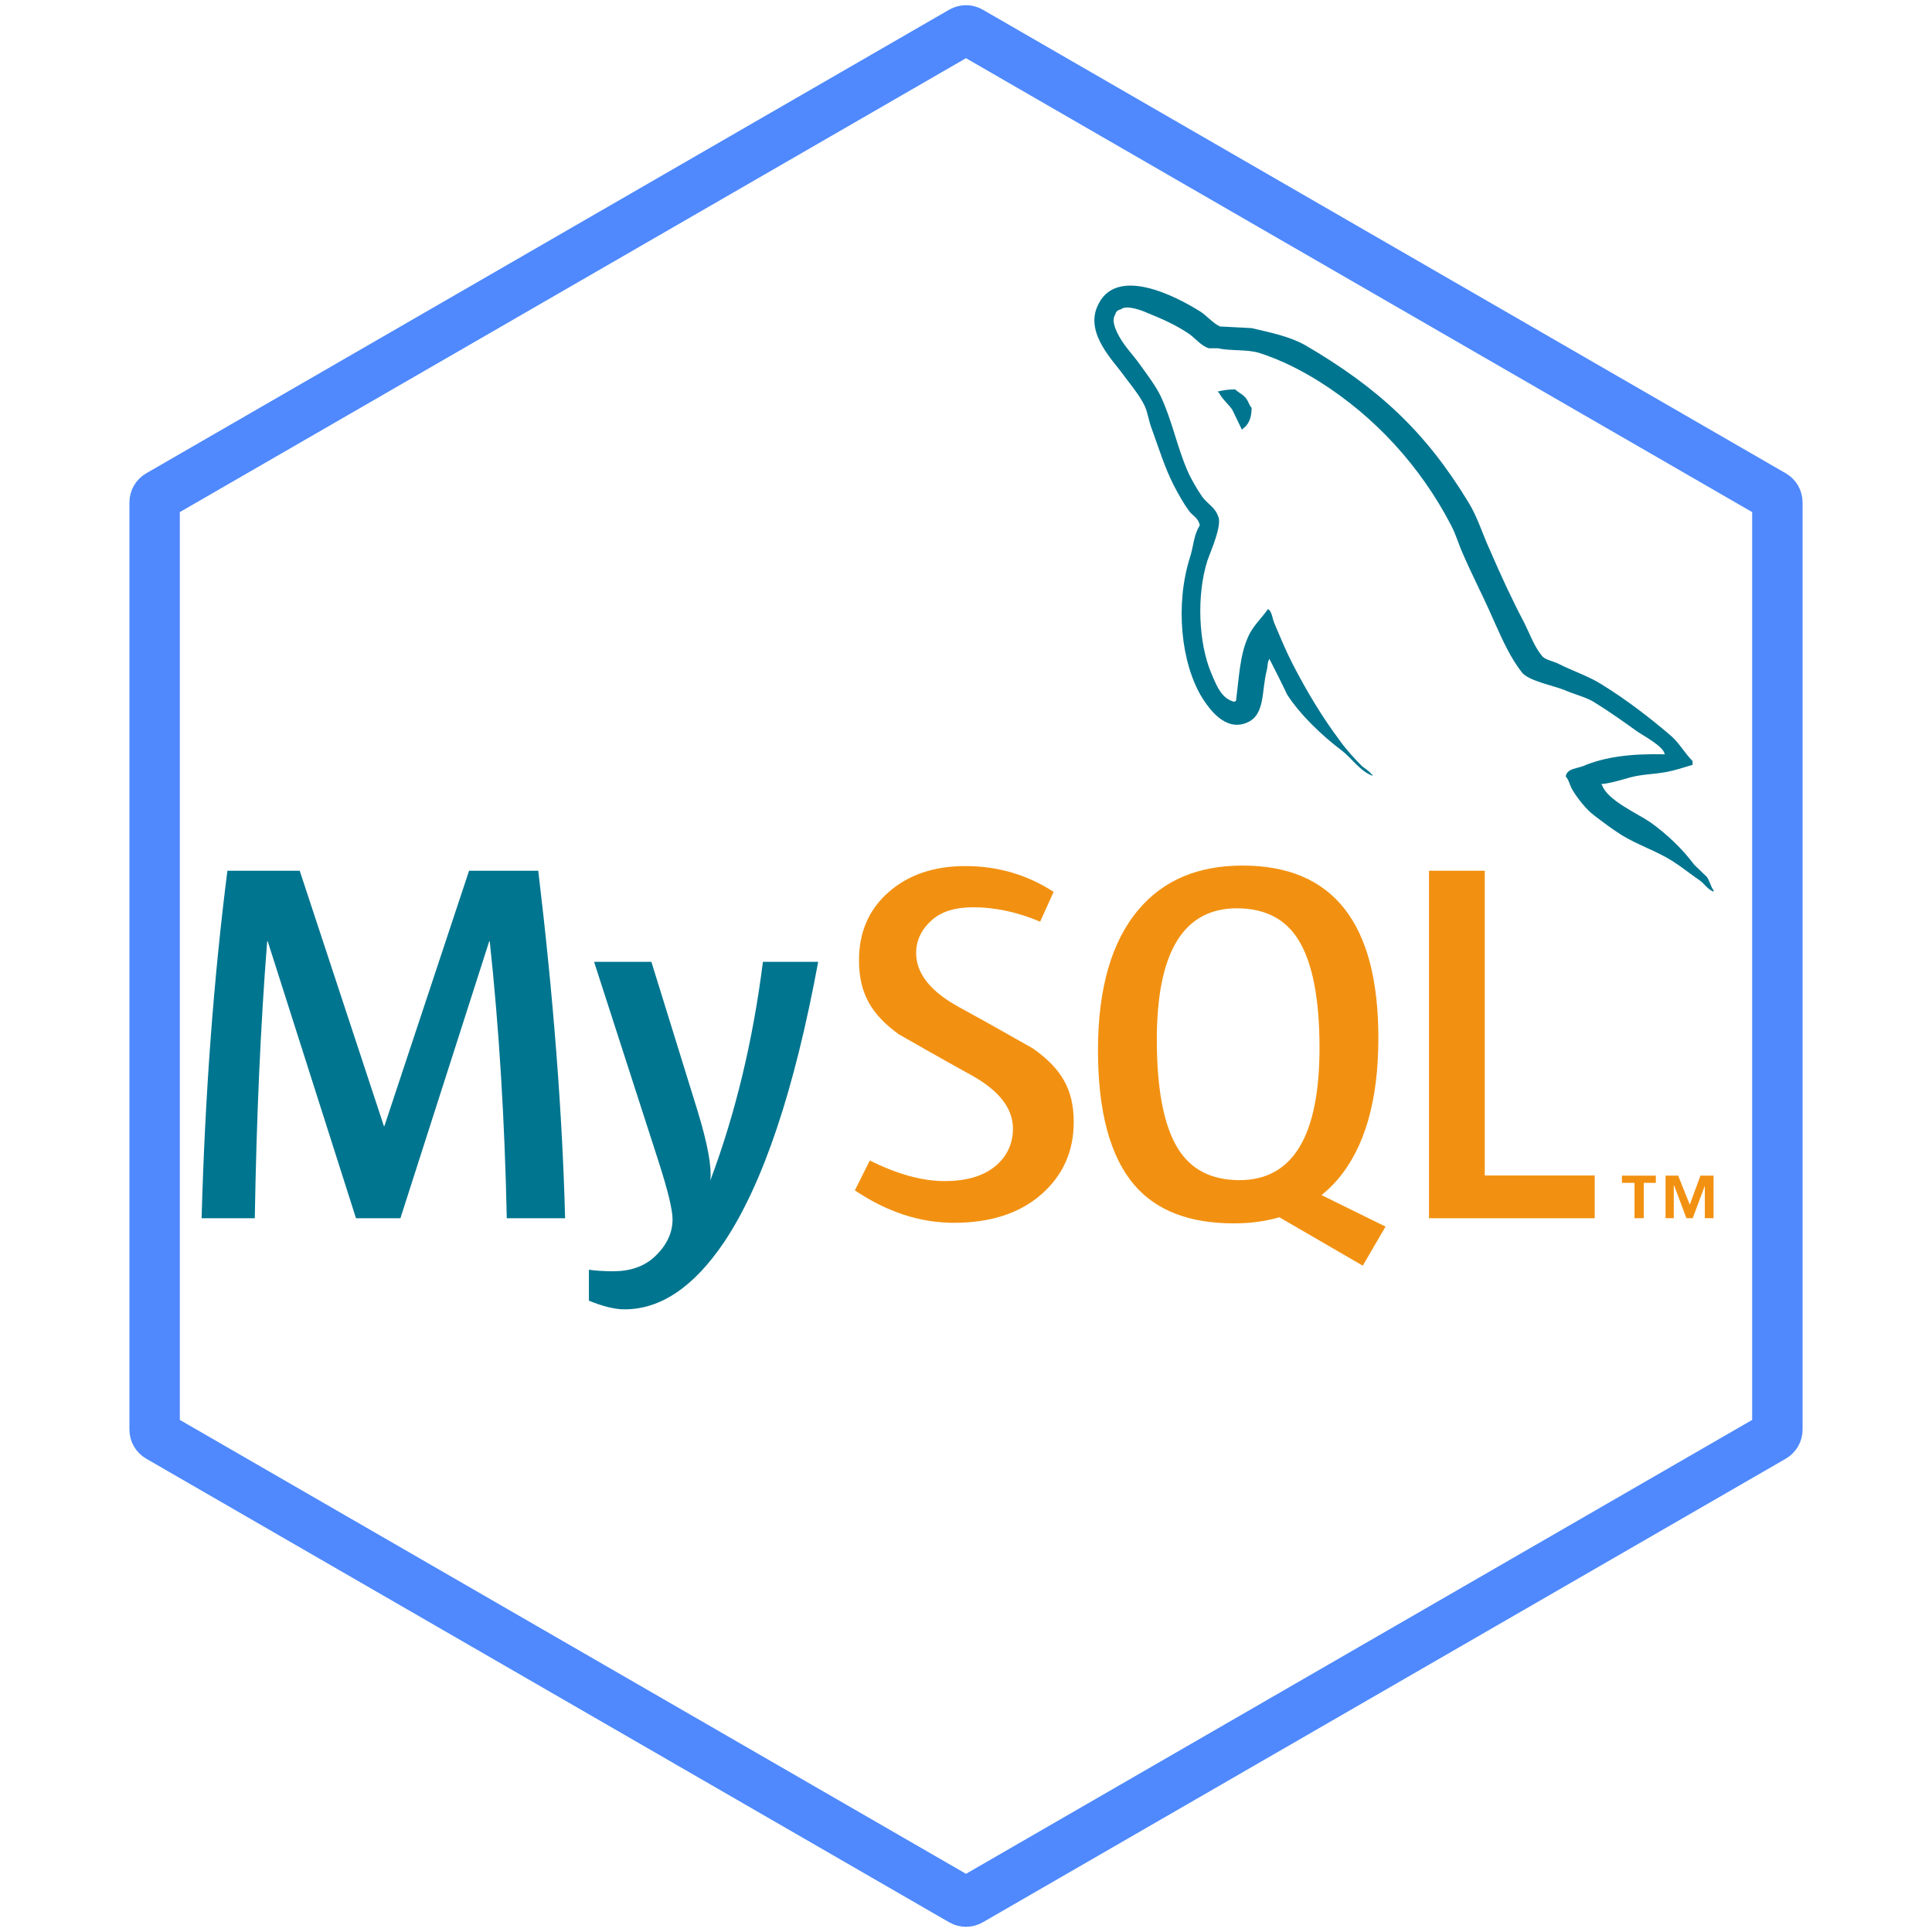 <svg width="115" height="115" viewBox="0 0 115 115" fill="none" xmlns="http://www.w3.org/2000/svg">
<path d="M57.75 1.876L105.546 29.472C105.701 29.561 105.796 29.726 105.796 29.905V85.095C105.796 85.274 105.701 85.439 105.546 85.528L57.75 113.124C57.595 113.213 57.405 113.213 57.25 113.124L9.454 85.528C9.299 85.439 9.204 85.274 9.204 85.095V29.905C9.204 29.726 9.299 29.561 9.454 29.472L57.25 1.876C57.405 1.787 57.595 1.787 57.75 1.876Z" stroke="#4F89FD" stroke-width="3"/>
<g clip-path="url(#clip0_802_7)">
<path d="M38.773 57.252L41.508 66.077C42.123 68.08 42.379 69.479 42.277 70.276C43.773 66.293 44.818 61.951 45.412 57.252H48.701C47.287 64.902 45.422 70.461 43.107 73.929C41.303 76.601 39.327 77.937 37.175 77.937C36.601 77.937 35.894 77.765 35.054 77.422V75.579C35.464 75.638 35.945 75.67 36.499 75.67C37.503 75.67 38.312 75.394 38.927 74.841C39.664 74.169 40.033 73.413 40.033 72.575C40.033 72.002 39.746 70.828 39.173 69.051L35.362 57.252H38.773ZM17.84 51.829L22.85 67.027H22.881L27.921 51.829H32.039C32.941 59.366 33.474 66.263 33.637 72.514H30.165C30.043 66.67 29.705 61.175 29.151 56.028H29.121L23.834 72.514H21.19L15.935 56.028H15.904C15.514 60.971 15.268 66.466 15.166 72.514H12C12.205 65.159 12.717 58.264 13.536 51.829H17.84Z" fill="#00758F"/>
<path d="M73.963 51.522C79.352 51.522 82.046 54.945 82.046 61.788C82.046 65.507 81.236 68.316 79.617 70.214C79.325 70.561 79.002 70.86 78.663 71.138L82.476 73.013L82.472 73.013L81.118 75.338L76.152 72.456C75.329 72.699 74.423 72.82 73.436 72.82C70.79 72.82 68.814 72.053 67.507 70.521C66.072 68.827 65.356 66.159 65.356 62.524C65.356 58.826 66.165 56.028 67.784 54.127C69.259 52.389 71.319 51.522 73.963 51.522ZM57.46 51.552C59.386 51.552 61.138 52.064 62.715 53.086L61.914 54.861C60.564 54.29 59.233 54.004 57.921 54.004C56.856 54.004 56.035 54.259 55.463 54.772C54.888 55.28 54.532 55.934 54.532 56.731C54.532 57.956 55.41 59.019 57.031 59.917C57.562 60.205 58.091 60.497 58.619 60.793L58.739 60.86L58.8 60.894L58.921 60.962L58.982 60.996L59.103 61.063C60.33 61.751 61.484 62.408 61.484 62.408C63.105 63.552 63.913 64.771 63.913 66.78C63.913 68.534 63.266 69.975 61.977 71.101C60.688 72.223 58.955 72.786 56.785 72.786C54.756 72.786 52.789 72.138 50.884 70.854L51.775 69.077C53.415 69.894 54.898 70.303 56.23 70.303C57.48 70.303 58.458 70.025 59.165 69.478C59.872 68.926 60.295 68.156 60.295 67.18C60.295 65.952 59.435 64.902 57.859 64.021C57.366 63.75 56.874 63.477 56.383 63.2L56.263 63.132C56.041 63.008 55.818 62.882 55.599 62.758L55.48 62.691C54.416 62.089 53.495 61.563 53.495 61.563C51.92 60.417 51.13 59.187 51.13 57.161C51.13 55.486 51.719 54.131 52.895 53.101C54.075 52.068 55.597 51.552 57.46 51.552ZM88.379 51.829V69.969H94.925V72.514H85.059V51.829H88.379ZM98.562 69.977V70.407H97.843V72.511H97.292V70.407H96.545V69.977H98.562H98.562ZM99.891 69.977L100.582 71.705L101.217 69.977H101.997V72.511H101.478V70.583L100.756 72.511H100.382L99.658 70.583H99.63V72.511H99.14V69.977H99.891H99.891ZM73.624 54.066C70.448 54.066 68.859 56.672 68.859 61.88C68.859 64.864 69.28 67.027 70.121 68.376C70.899 69.624 72.118 70.246 73.778 70.246C76.954 70.246 78.542 67.62 78.542 62.37C78.542 59.428 78.121 57.283 77.282 55.934C76.503 54.689 75.284 54.066 73.624 54.066H73.624Z" fill="#F29111"/>
<path d="M65.3 18.282C66.353 15.708 70.037 17.657 71.466 18.556C71.817 18.781 72.219 19.256 72.62 19.432C73.247 19.456 73.873 19.505 74.501 19.531C75.678 19.806 76.781 20.031 77.709 20.556C82.02 23.081 84.827 25.654 87.41 29.904C87.962 30.804 88.238 31.778 88.689 32.752C89.315 34.204 90.018 35.728 90.744 37.101C91.069 37.752 91.321 38.476 91.772 39.026C91.949 39.277 92.45 39.351 92.749 39.501C93.576 39.927 94.579 40.251 95.357 40.75C96.811 41.651 98.216 42.725 99.494 43.825C99.97 44.249 100.295 44.85 100.748 45.299V45.525C100.346 45.648 99.944 45.774 99.543 45.875C98.665 46.099 97.888 46.048 97.037 46.273C96.511 46.424 95.858 46.624 95.306 46.675L95.357 46.726C95.682 47.648 97.438 48.398 98.241 48.95C99.216 49.649 100.119 50.498 100.847 51.473C101.098 51.722 101.349 51.948 101.599 52.196C101.774 52.447 101.823 52.772 102 52.996V53.072C101.804 53.004 101.663 52.873 101.53 52.736L101.45 52.653C101.371 52.571 101.29 52.49 101.199 52.423C100.645 52.048 100.096 51.598 99.543 51.249C98.591 50.648 97.488 50.3 96.511 49.698C95.959 49.348 95.432 48.95 94.906 48.549C94.429 48.199 93.903 47.525 93.603 47.025C93.426 46.749 93.402 46.424 93.2 46.224C93.236 45.891 93.544 45.792 93.854 45.71L93.925 45.691C94.032 45.664 94.137 45.636 94.229 45.6C95.532 45.05 97.086 44.85 99.092 44.9C99.016 44.399 97.763 43.775 97.362 43.475C96.559 42.899 95.709 42.298 94.856 41.774C94.405 41.5 93.627 41.3 93.126 41.075C92.45 40.8 90.945 40.525 90.57 40.001C89.933 39.175 89.475 38.19 89.031 37.195L88.91 36.923C88.869 36.833 88.829 36.742 88.788 36.652C88.263 35.453 87.611 34.204 87.084 32.977C86.809 32.378 86.682 31.853 86.381 31.278C84.552 27.755 81.844 24.805 78.561 22.731C77.483 22.056 76.28 21.431 74.952 21.006C74.199 20.78 73.296 20.905 72.494 20.732H71.967C71.516 20.606 71.14 20.131 70.789 19.881C70.013 19.357 69.236 19.005 68.308 18.631C67.982 18.481 67.054 18.132 66.73 18.407C66.529 18.457 66.427 18.532 66.378 18.733C66.178 19.032 66.353 19.482 66.478 19.757C66.854 20.556 67.38 21.031 67.858 21.706C68.282 22.305 68.81 22.98 69.111 23.631C69.761 25.03 70.063 26.58 70.665 27.979C70.888 28.505 71.242 29.104 71.567 29.578C71.842 29.955 72.343 30.227 72.494 30.704C72.796 31.204 72.042 32.853 71.868 33.377C71.215 35.427 71.341 38.276 72.093 40.053L72.133 40.146L72.173 40.241C72.448 40.892 72.742 41.593 73.472 41.775C73.522 41.725 73.472 41.751 73.572 41.725C73.748 40.35 73.798 39.025 74.275 37.949C74.55 37.277 75.1 36.801 75.477 36.252C75.729 36.401 75.729 36.853 75.878 37.151C76.205 37.925 76.555 38.774 76.957 39.551C77.783 41.15 78.711 42.701 79.764 44.1C80.116 44.599 80.616 45.15 81.067 45.6C81.268 45.774 81.493 45.874 81.644 46.099H81.694V46.174C80.942 45.899 80.465 45.125 79.865 44.673C78.736 43.825 77.384 42.55 76.605 41.326C76.28 40.624 75.928 39.951 75.577 39.252V39.202C75.427 39.401 75.477 39.599 75.402 39.901C75.077 41.15 75.327 42.575 74.199 43.024C72.921 43.55 71.967 42.175 71.567 41.55C70.288 39.476 69.937 35.977 70.839 33.153C71.04 32.528 71.067 31.778 71.417 31.279C71.341 30.828 70.991 30.704 70.789 30.428C70.438 29.955 70.138 29.404 69.863 28.88C69.335 27.854 68.96 26.629 68.559 25.53C68.383 25.081 68.333 24.63 68.157 24.205C67.858 23.556 67.305 22.905 66.879 22.331C66.303 21.506 64.623 19.907 65.3 18.282ZM73.522 23.178C73.589 23.245 73.669 23.303 73.753 23.361L73.854 23.43C73.989 23.523 74.119 23.62 74.199 23.753C74.325 23.929 74.349 24.102 74.5 24.278C74.5 24.879 74.325 25.279 73.972 25.527C73.972 25.527 73.948 25.554 73.923 25.578C73.722 25.178 73.547 24.779 73.345 24.379C73.097 24.03 72.745 23.753 72.543 23.354H72.494V23.304C72.796 23.23 73.097 23.178 73.522 23.178Z" fill="#00758F"/>
</g>
<defs>
<clipPath id="clip0_802_7">
<rect width="90" height="61" fill="white" transform="translate(12 17)"/>
</clipPath>
</defs>
</svg>
